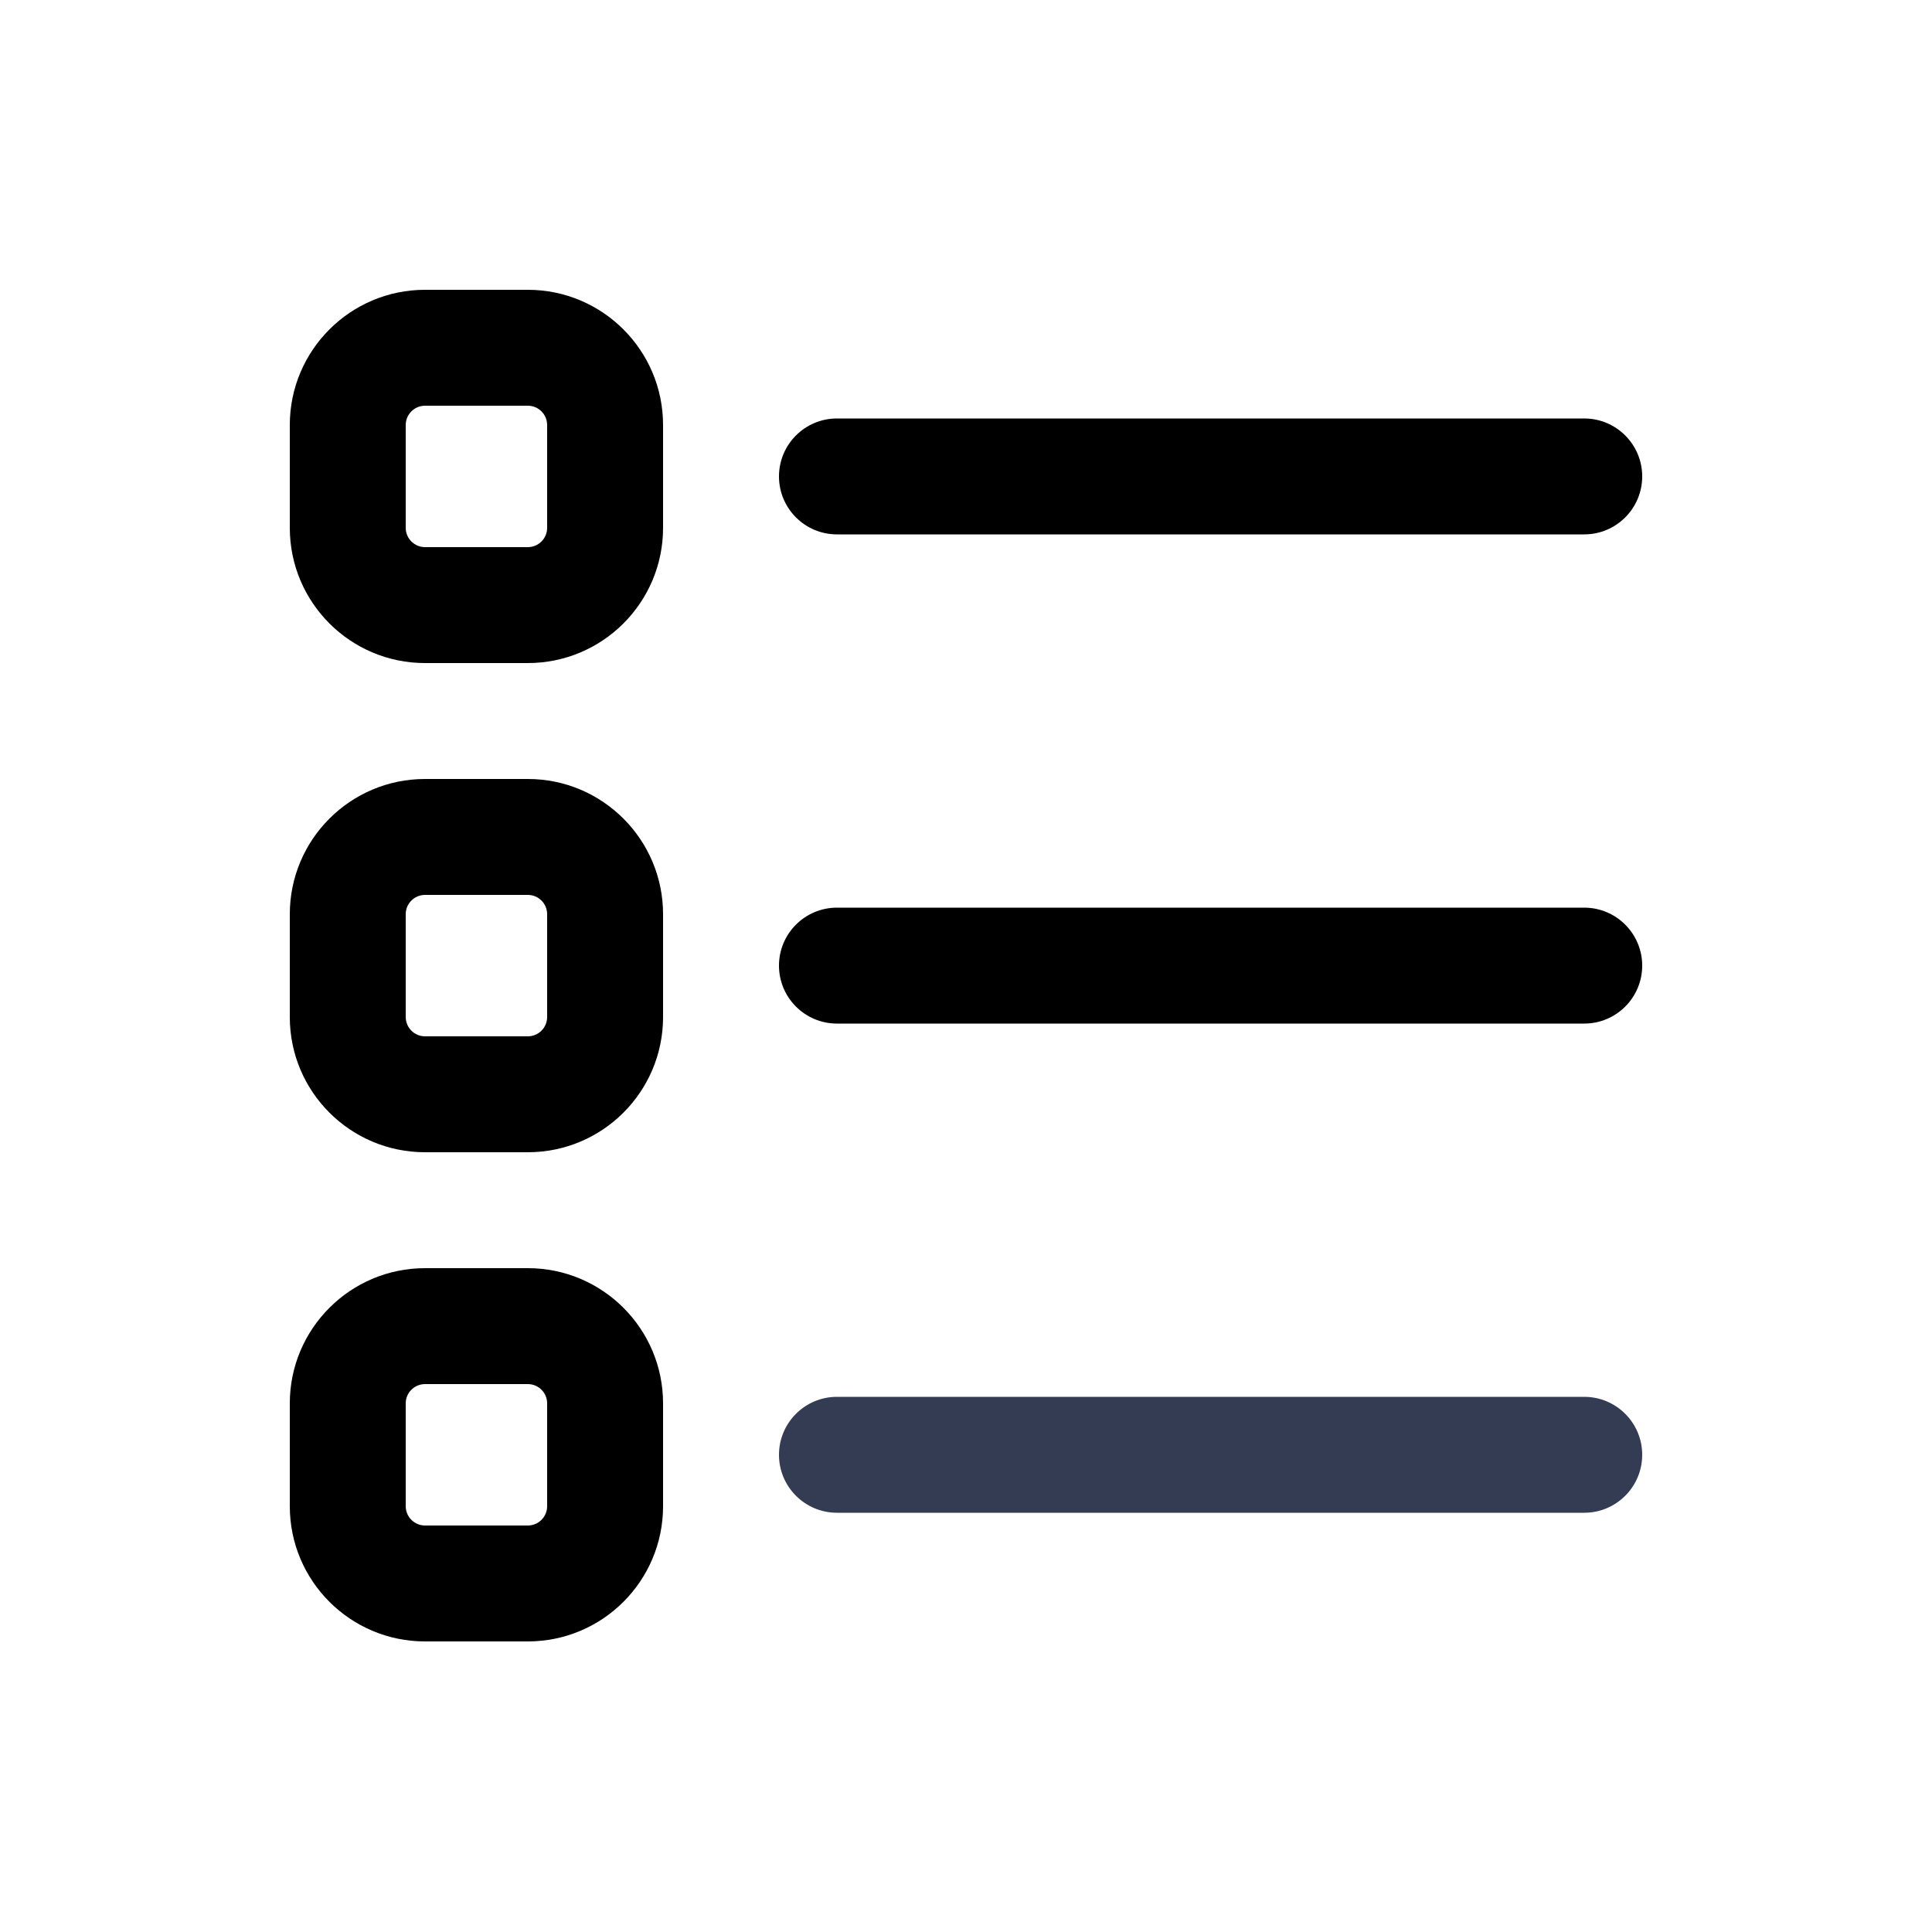 <svg width="20" height="20" viewBox="0 0 25 24" fill="none" xmlns="http://www.w3.org/2000/svg" transform="rotate(0 0 0)"><path fill-rule="evenodd" clip-rule="evenodd" d="M5.5 3.25C4.534 3.25 3.75 4.034 3.75 5V6.33C3.75 7.296 4.534 8.08 5.5 8.08H6.83C7.796 8.08 8.58 7.296 8.58 6.33V5C8.58 4.034 7.796 3.25 6.83 3.25H5.5ZM5.25 5C5.25 4.862 5.362 4.75 5.5 4.75H6.83C6.968 4.75 7.08 4.862 7.08 5V6.33C7.08 6.468 6.968 6.58 6.83 6.58H5.5C5.362 6.58 5.25 6.468 5.25 6.33V5Z" fill="currentColor"></path><path fill-rule="evenodd" clip-rule="evenodd" d="M5.5 9.58C4.534 9.58 3.75 10.364 3.75 11.33V12.66C3.75 13.627 4.534 14.41 5.5 14.41H6.83C7.796 14.41 8.58 13.627 8.58 12.66V11.33C8.58 10.364 7.796 9.58 6.83 9.58H5.5ZM5.25 11.33C5.25 11.192 5.362 11.08 5.5 11.08H6.83C6.968 11.08 7.08 11.192 7.08 11.33V12.66C7.08 12.798 6.968 12.91 6.83 12.91H5.5C5.362 12.91 5.25 12.798 5.25 12.66V11.33Z" fill="currentColor"></path><path fill-rule="evenodd" clip-rule="evenodd" d="M3.75 17.66C3.75 16.694 4.534 15.91 5.5 15.91H6.83C7.796 15.91 8.58 16.694 8.58 17.66V18.99C8.58 19.957 7.796 20.74 6.83 20.74H5.5C4.534 20.74 3.75 19.957 3.75 18.99V17.66ZM5.5 17.41C5.362 17.41 5.25 17.522 5.25 17.66V18.99C5.25 19.128 5.362 19.24 5.5 19.24H6.83C6.968 19.24 7.08 19.128 7.08 18.99V17.66C7.08 17.522 6.968 17.41 6.83 17.41H5.5Z" fill="currentColor"></path><path d="M10.83 4.915C10.416 4.915 10.08 5.251 10.08 5.665C10.08 6.079 10.416 6.415 10.83 6.415H20.5C20.914 6.415 21.25 6.079 21.25 5.665C21.25 5.251 20.914 4.915 20.5 4.915H10.83Z" fill="currentColor"></path><path d="M10.08 11.995C10.08 11.581 10.416 11.245 10.83 11.245H20.5C20.914 11.245 21.25 11.581 21.25 11.995C21.25 12.409 20.914 12.745 20.5 12.745H10.83C10.416 12.745 10.08 12.409 10.08 11.995Z" fill="currentColor"></path><path d="M10.83 17.575C10.416 17.575 10.08 17.911 10.08 18.325C10.08 18.739 10.416 19.075 10.83 19.075H20.5C20.914 19.075 21.25 18.739 21.25 18.325C21.25 17.911 20.914 17.575 20.5 17.575H10.83Z" fill="#343C54"></path></svg>